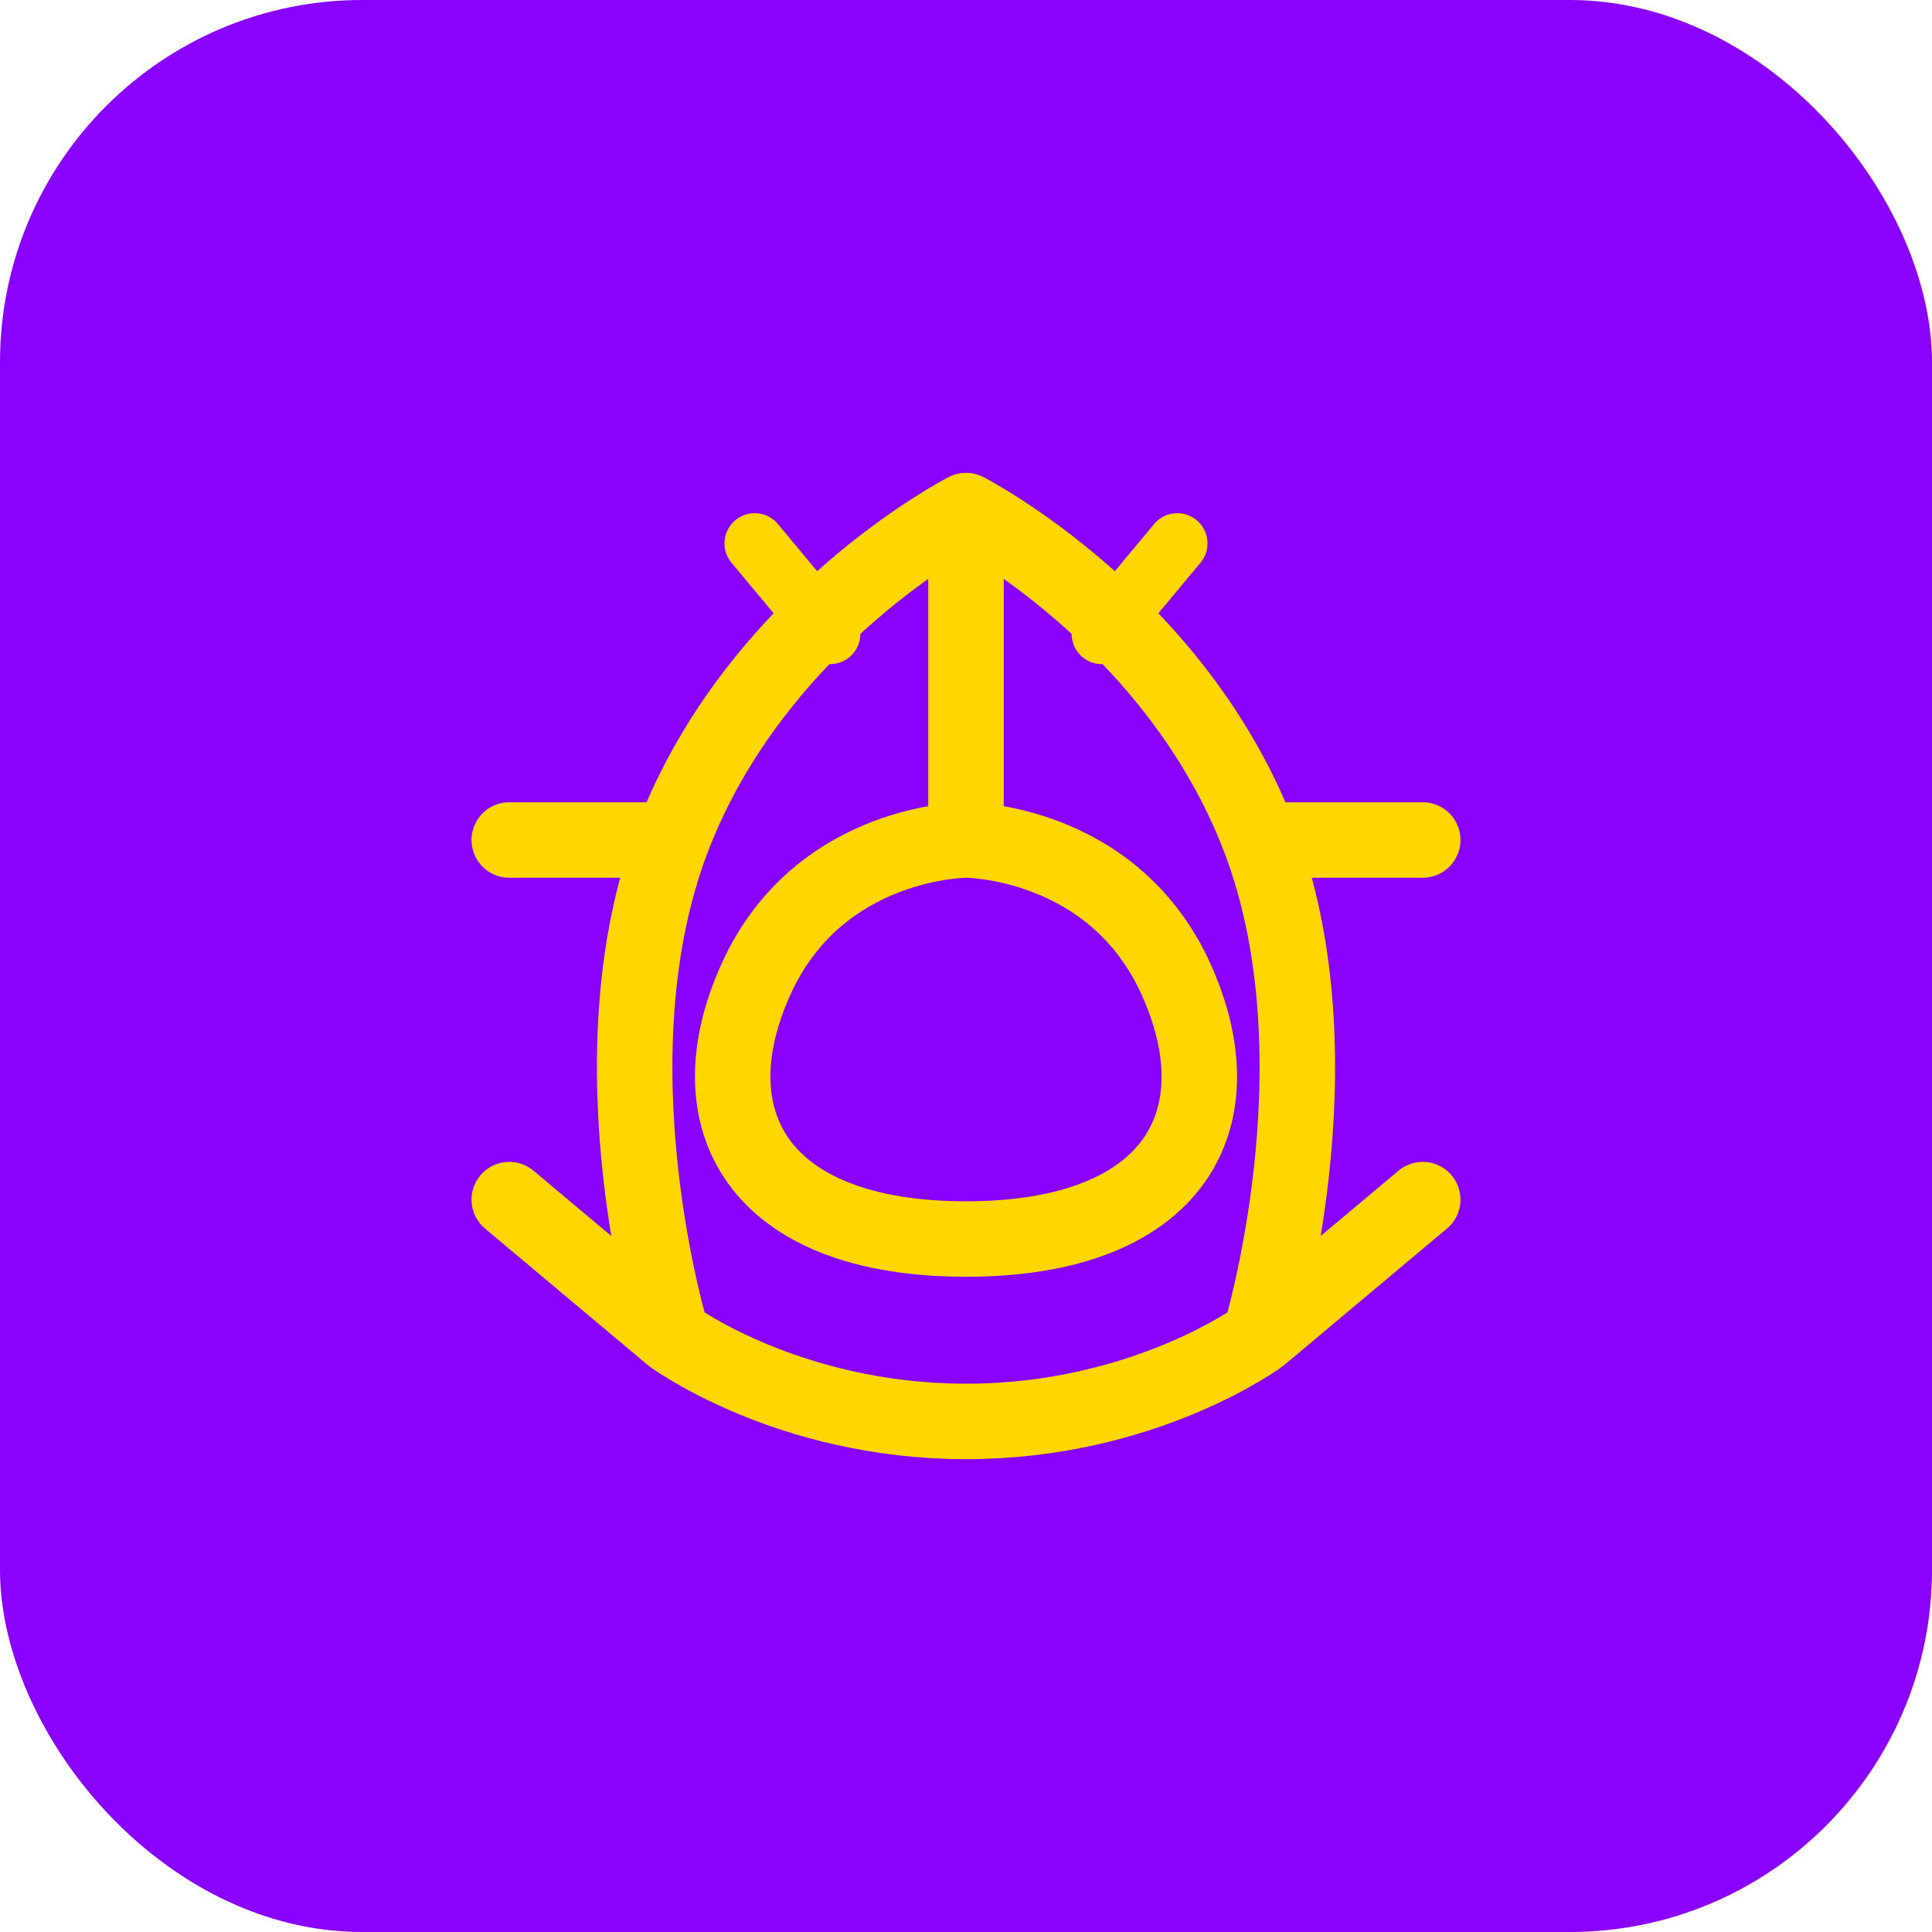 <svg width="64" height="64" viewBox="0 0 64 64" fill="none" xmlns="http://www.w3.org/2000/svg">
<rect width="64" height="64" rx="12" fill="#8A00FF"/>
<path d="M32 16.913C32 16.913 25.044 20.478 22.261 27.826C19.478 35.174 22.261 44.261 22.261 44.261M32 16.913C32 16.913 38.957 20.478 41.739 27.826C44.522 35.174 41.739 44.261 41.739 44.261M32 16.913L32 27.826M22.261 44.261C22.261 44.261 26.087 47.087 32 47.087C37.913 47.087 41.739 44.261 41.739 44.261M22.261 44.261L16.87 39.739M41.739 44.261L47.13 39.739M22.261 27.826H16.87M41.739 27.826H47.13M32 27.826C32 27.826 27.131 27.826 25.044 32.435C22.957 37.044 25.044 41.044 32 41.044C38.957 41.044 41.044 37.044 38.957 32.435C36.87 27.826 32 27.826 32 27.826Z" stroke="#FFD700" stroke-width="2.5" stroke-linecap="round" stroke-linejoin="round"/>
<path d="M27.5 21L25 18" stroke="#FFD700" stroke-width="2" stroke-linecap="round"/>
<path d="M36.5 21L39 18" stroke="#FFD700" stroke-width="2" stroke-linecap="round"/>
</svg>